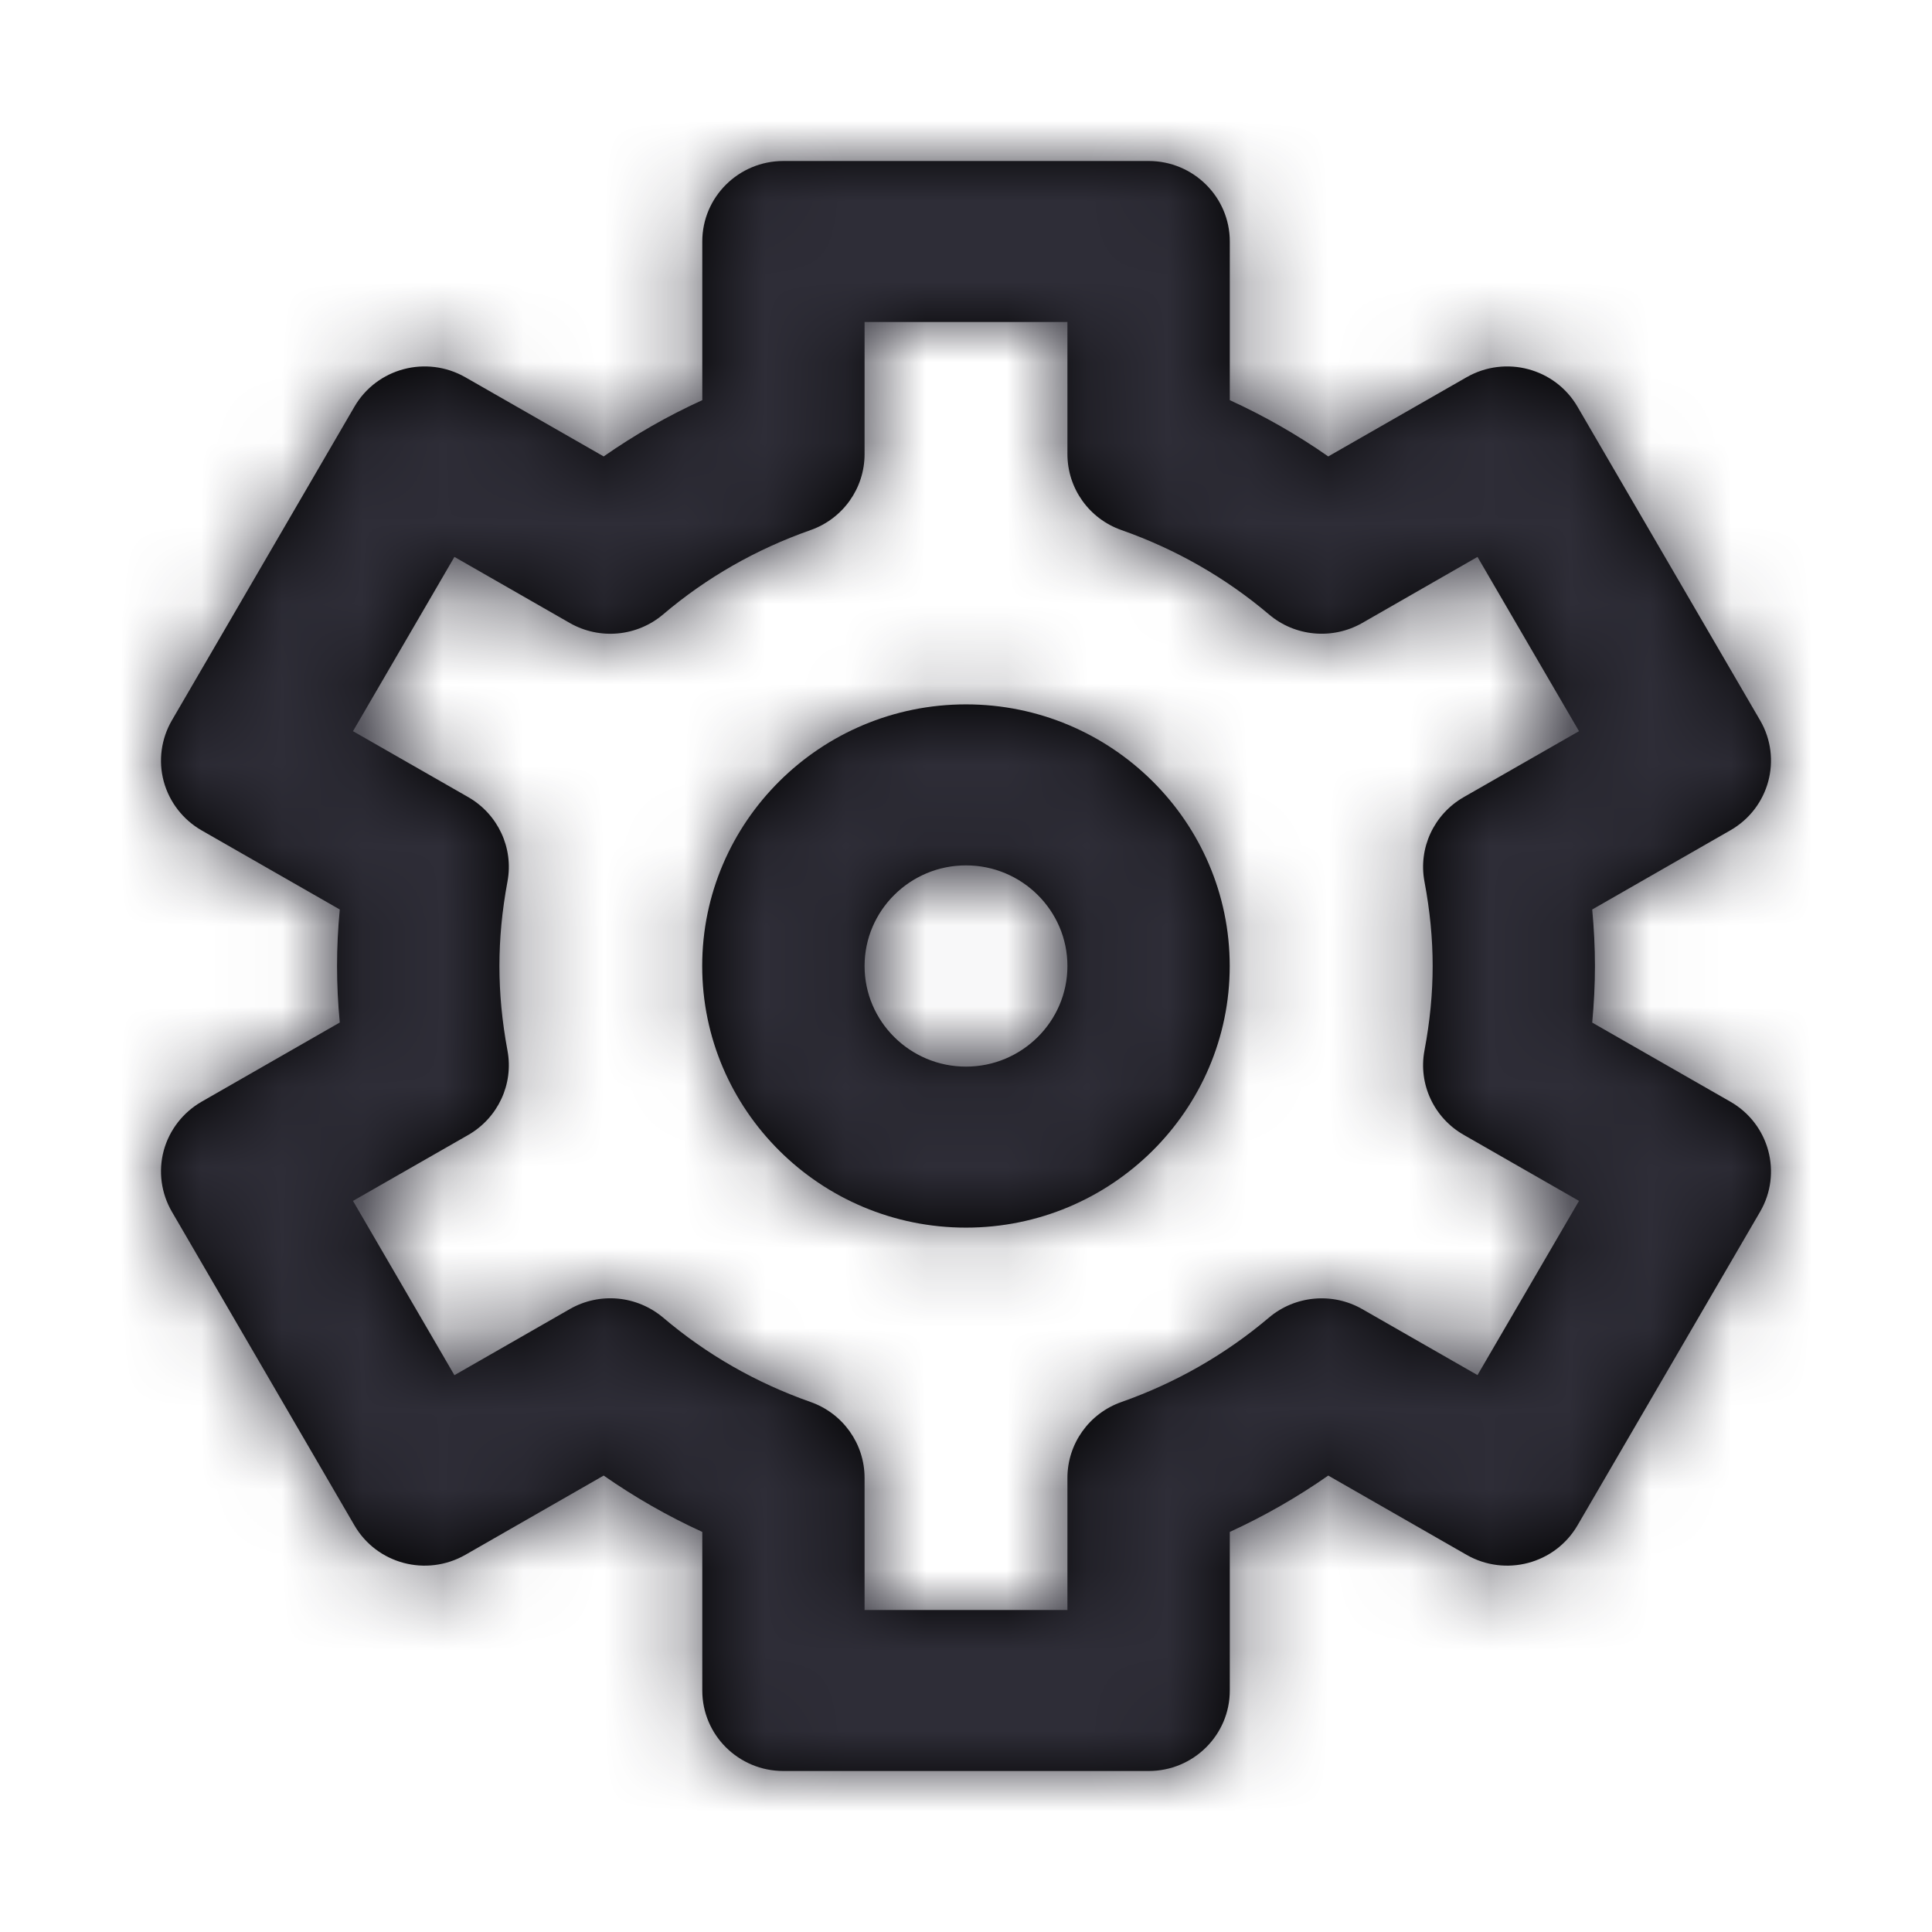<?xml version="1.0" encoding="UTF-8"?>
<svg width="24px" height="24px" viewBox="0 0 24 24" version="1.1" xmlns="http://www.w3.org/2000/svg" xmlns:xlink="http://www.w3.org/1999/xlink">
    <!-- Generator: Sketch 52.3 (67297) - http://www.bohemiancoding.com/sketch -->
    <title>Icons/Gear</title>
    <desc>Created with Sketch.</desc>
    <defs>
        <path d="M12,13.25 C11.305,13.25 10.74,12.689 10.74,12 C10.74,11.311 11.305,10.75 12,10.75 C12.694,10.75 13.26,11.311 13.26,12 C13.26,12.689 12.694,13.25 12,13.25 M21.496,13.686 C21.978,13.962 22.143,14.574 21.865,15.052 L19.596,18.949 C19.317,19.427 18.702,19.591 18.219,19.315 L16.5,18.33 C16.115,18.599 15.706,18.833 15.277,19.03 L15.277,21 C15.277,21.553 14.825,22 14.269,22 L9.732,22 C9.175,22 8.724,21.553 8.724,21 L8.724,19.03 C8.293,18.833 7.885,18.599 7.499,18.33 L5.78,19.315 C5.295,19.591 4.681,19.427 4.403,18.949 L2.135,15.052 C2.002,14.823 1.965,14.55 2.034,14.293 C2.104,14.037 2.273,13.819 2.504,13.686 L4.221,12.702 C4.198,12.466 4.187,12.233 4.187,12 C4.187,11.767 4.198,11.534 4.221,11.298 L2.504,10.315 C2.273,10.182 2.104,9.964 2.034,9.707 C1.965,9.451 2.002,9.178 2.135,8.949 L4.403,5.052 C4.681,4.574 5.295,4.41 5.78,4.686 L7.499,5.67 C7.885,5.401 8.293,5.167 8.724,4.971 L8.724,3 C8.724,2.448 9.175,2 9.732,2 L14.269,2 C14.825,2 15.277,2.448 15.277,3 L15.277,4.971 C15.706,5.167 16.115,5.401 16.5,5.67 L18.219,4.686 C18.702,4.41 19.317,4.574 19.596,5.052 L21.865,8.949 C22.143,9.427 21.978,10.038 21.496,10.314 L19.779,11.298 C19.801,11.534 19.813,11.767 19.813,12 C19.813,12.233 19.801,12.467 19.779,12.703 L21.496,13.686 Z M17.695,10.95 C17.617,10.534 17.813,10.115 18.182,9.903 L19.615,9.083 L18.354,6.918 L16.922,7.739 C16.552,7.95 16.087,7.908 15.763,7.632 C15.223,7.175 14.607,6.823 13.932,6.585 C13.529,6.444 13.26,6.066 13.26,5.642 L13.26,4 L10.74,4 L10.74,5.642 C10.74,6.066 10.471,6.444 10.069,6.585 C9.392,6.823 8.776,7.175 8.238,7.632 C7.913,7.908 7.449,7.951 7.078,7.739 L5.645,6.918 L4.385,9.083 L5.818,9.903 C6.186,10.115 6.382,10.534 6.304,10.95 C6.236,11.317 6.204,11.661 6.204,12 C6.204,12.34 6.236,12.683 6.304,13.051 C6.382,13.467 6.186,13.886 5.818,14.098 L4.385,14.918 L5.645,17.083 L7.078,16.262 C7.448,16.05 7.91,16.092 8.238,16.368 C8.776,16.825 9.392,17.178 10.069,17.416 C10.471,17.557 10.74,17.935 10.74,18.358 L10.74,20 L13.26,20 L13.26,18.358 C13.26,17.935 13.529,17.557 13.932,17.416 C14.607,17.178 15.223,16.825 15.763,16.368 C16.087,16.093 16.553,16.051 16.922,16.262 L18.354,17.082 L19.615,14.918 L18.182,14.097 C17.813,13.886 17.617,13.467 17.695,13.051 C17.764,12.683 17.797,12.34 17.797,12 C17.797,11.661 17.764,11.317 17.695,10.95 Z M12,8.75 C13.806,8.75 15.276,10.208 15.276,12 C15.276,13.792 13.806,15.25 12,15.25 C10.193,15.25 8.723,13.792 8.723,12 C8.723,10.208 10.193,8.75 12,8.75 Z" id="path-1"></path>
    </defs>
    <g id="Icons/Gear" stroke="none" stroke-width="1" fill="none" fill-rule="evenodd">
        <mask id="mask-2" fill="white">
            <use xlink:href="#path-1"></use>
        </mask>
        <use id="Combined-Shape" fill="#000000" xlink:href="#path-1"></use>
        <g id="Colors/Grey/Grey-1" mask="url(#mask-2)" fill="#2E2D37">
            <rect id="Rectangle" x="0" y="0" width="24" height="24"></rect>
        </g>
    </g>
</svg>